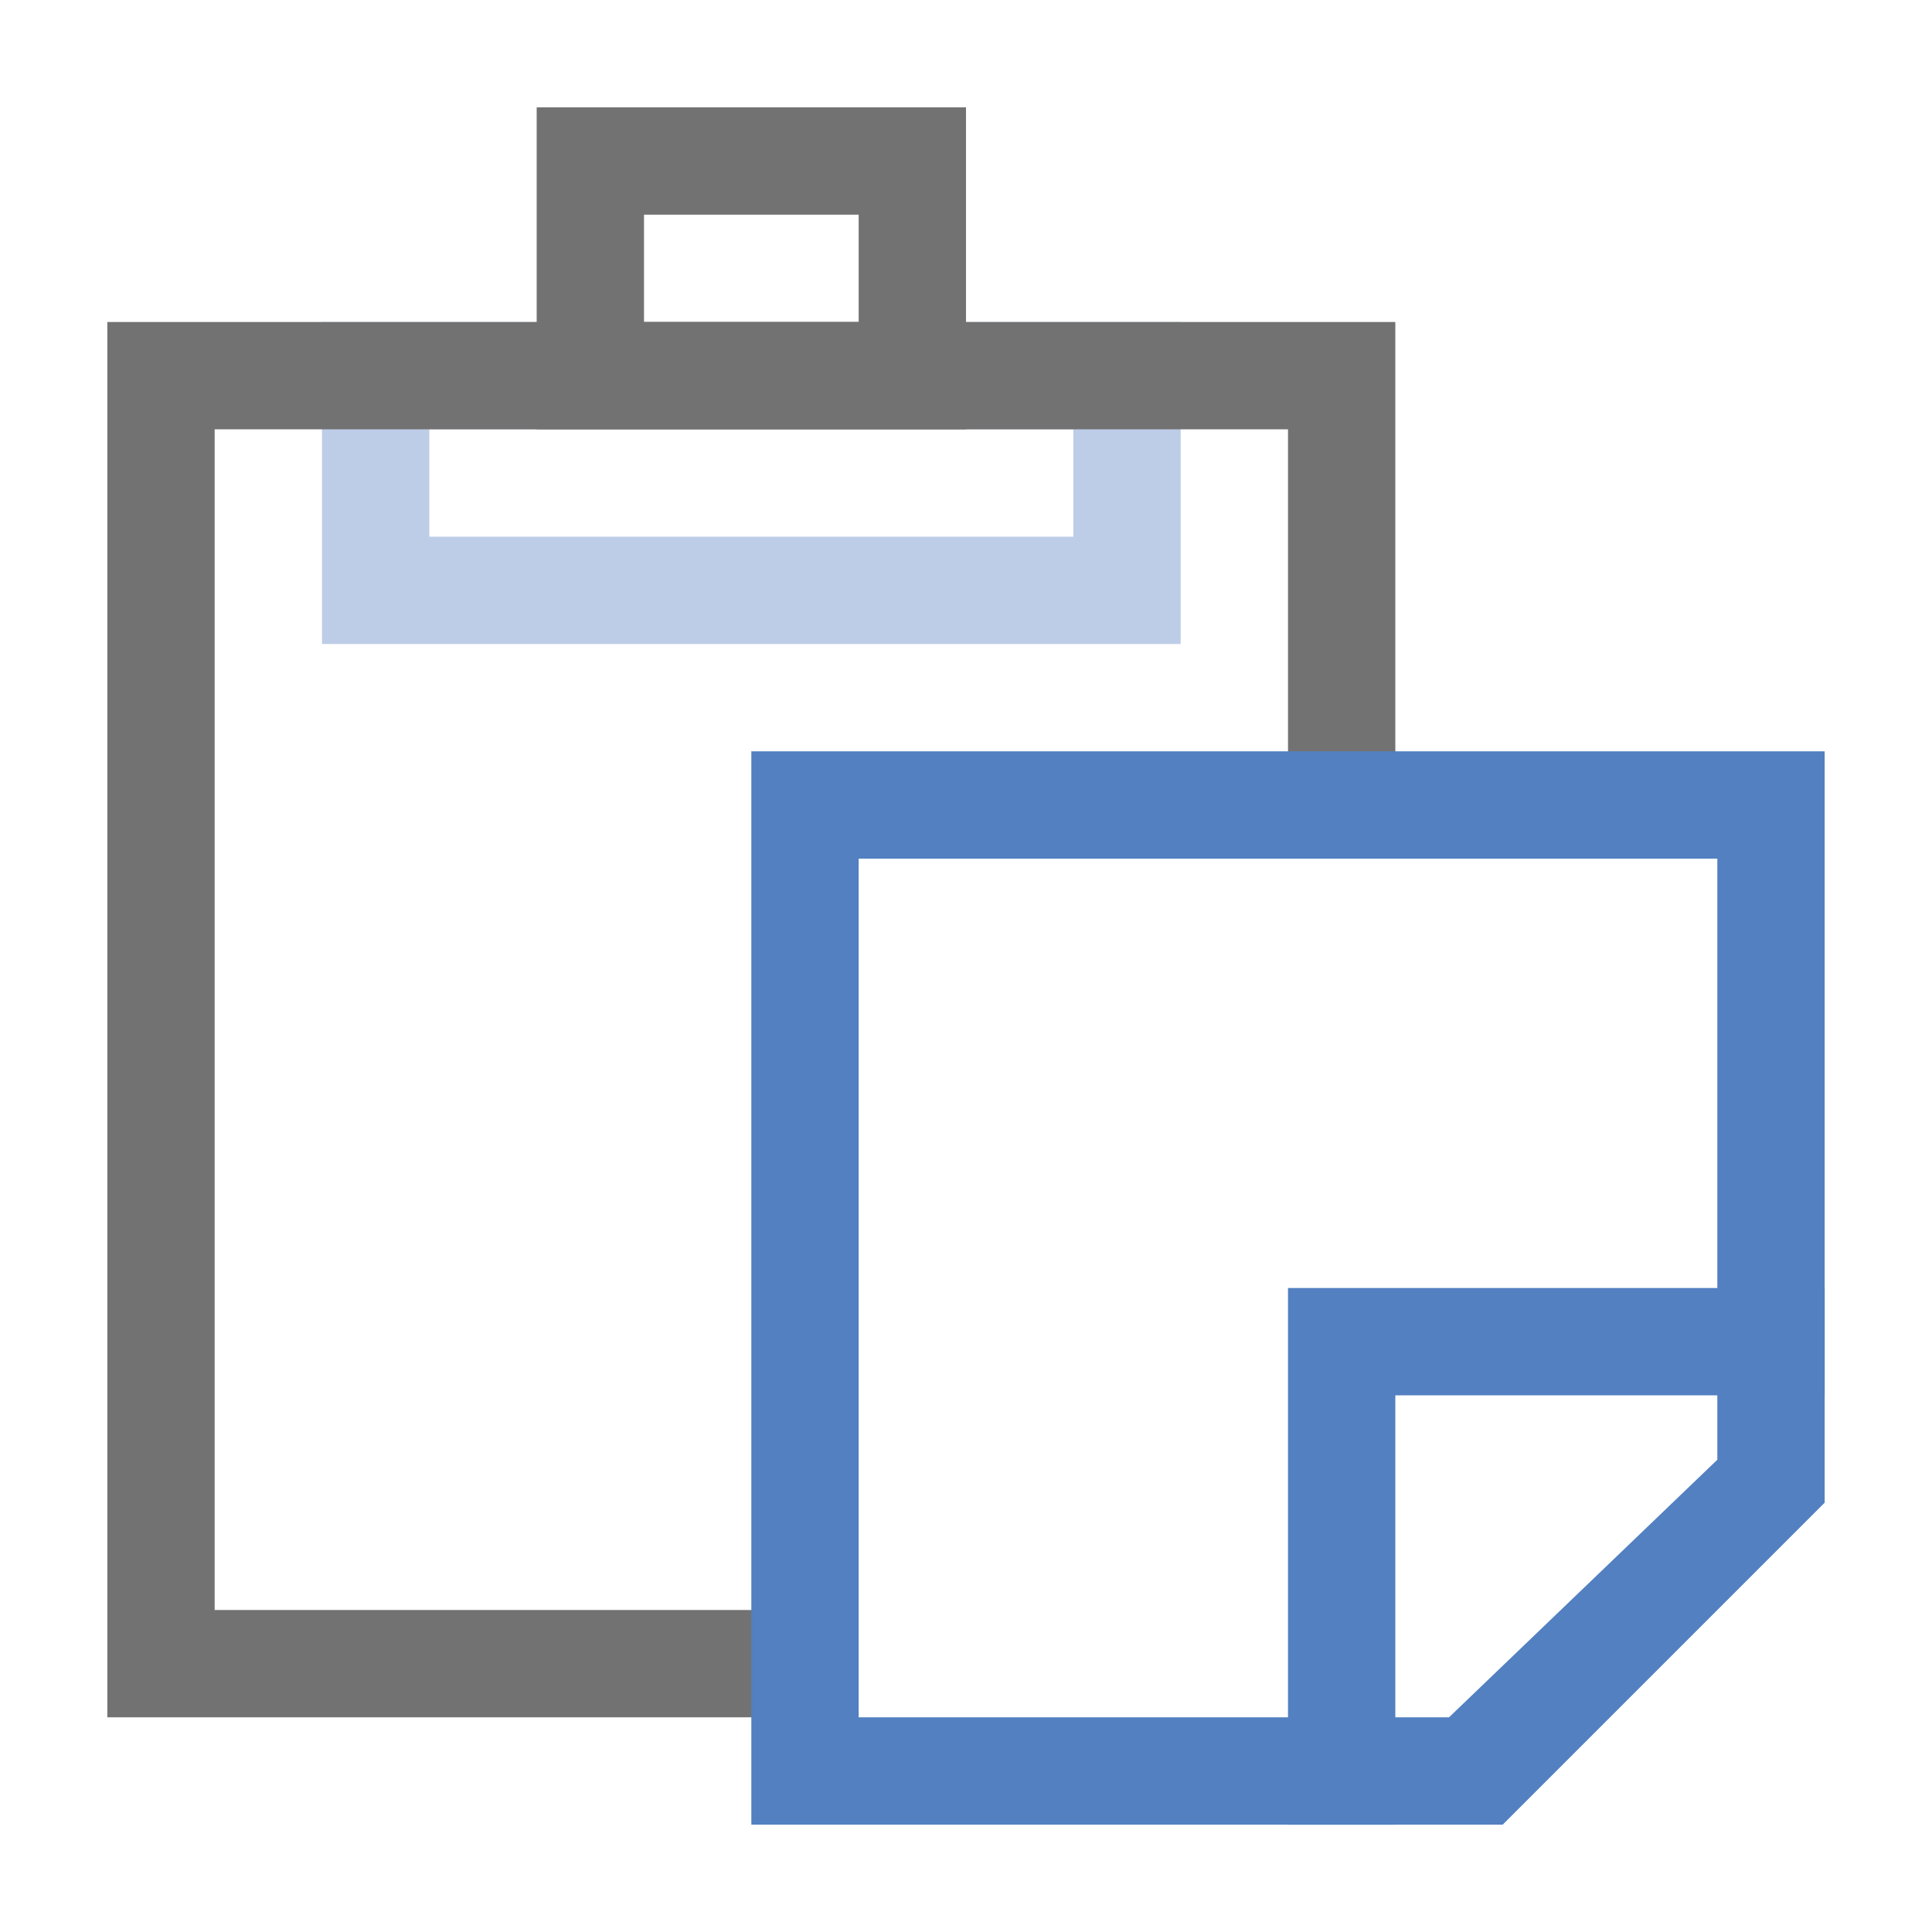 <?xml version="1.0" encoding="utf-8"?>
<!-- Generator: Adobe Illustrator 16.0.0, SVG Export Plug-In . SVG Version: 6.00 Build 0)  -->
<!DOCTYPE svg PUBLIC "-//W3C//DTD SVG 1.1//EN" "http://www.w3.org/Graphics/SVG/1.1/DTD/svg11.dtd">
<svg version="1.1" id="图层_1" xmlns="http://www.w3.org/2000/svg" xmlns:xlink="http://www.w3.org/1999/xlink" x="0px" y="0px"
	 width="200px" height="200px" viewBox="0 0 200 200" enable-background="new 0 0 200 200" xml:space="preserve">
<path fill="#BDCDE8" d="M33.333,33.333h88.889v33.333H33.333V33.333z M44.444,55.556h66.667V44.444H44.444V55.556z"/>
<path fill="#727272" d="M55.556,11.111H100v33.333H55.556V11.111z M66.667,22.222v11.111h22.222V22.222H66.667z"/>
<path fill="#727272" d="M22.222,166.666V44.444h111.112v38.889h11.11v-50H11.111v144.444h72.222v-11.111H22.222z"/>
<path fill="#5280C1" d="M188.889,77.778v77.778l-33.333,33.333H77.778V77.778H188.889L188.889,77.778z M88.889,177.777H150
	l27.777-26.666V88.889H88.889V177.777z"/>
<path fill="#5280C1" d="M144.444,144.444h44.444v-11.11h-55.555v55.555h11.11V144.444z"/>
</svg>
